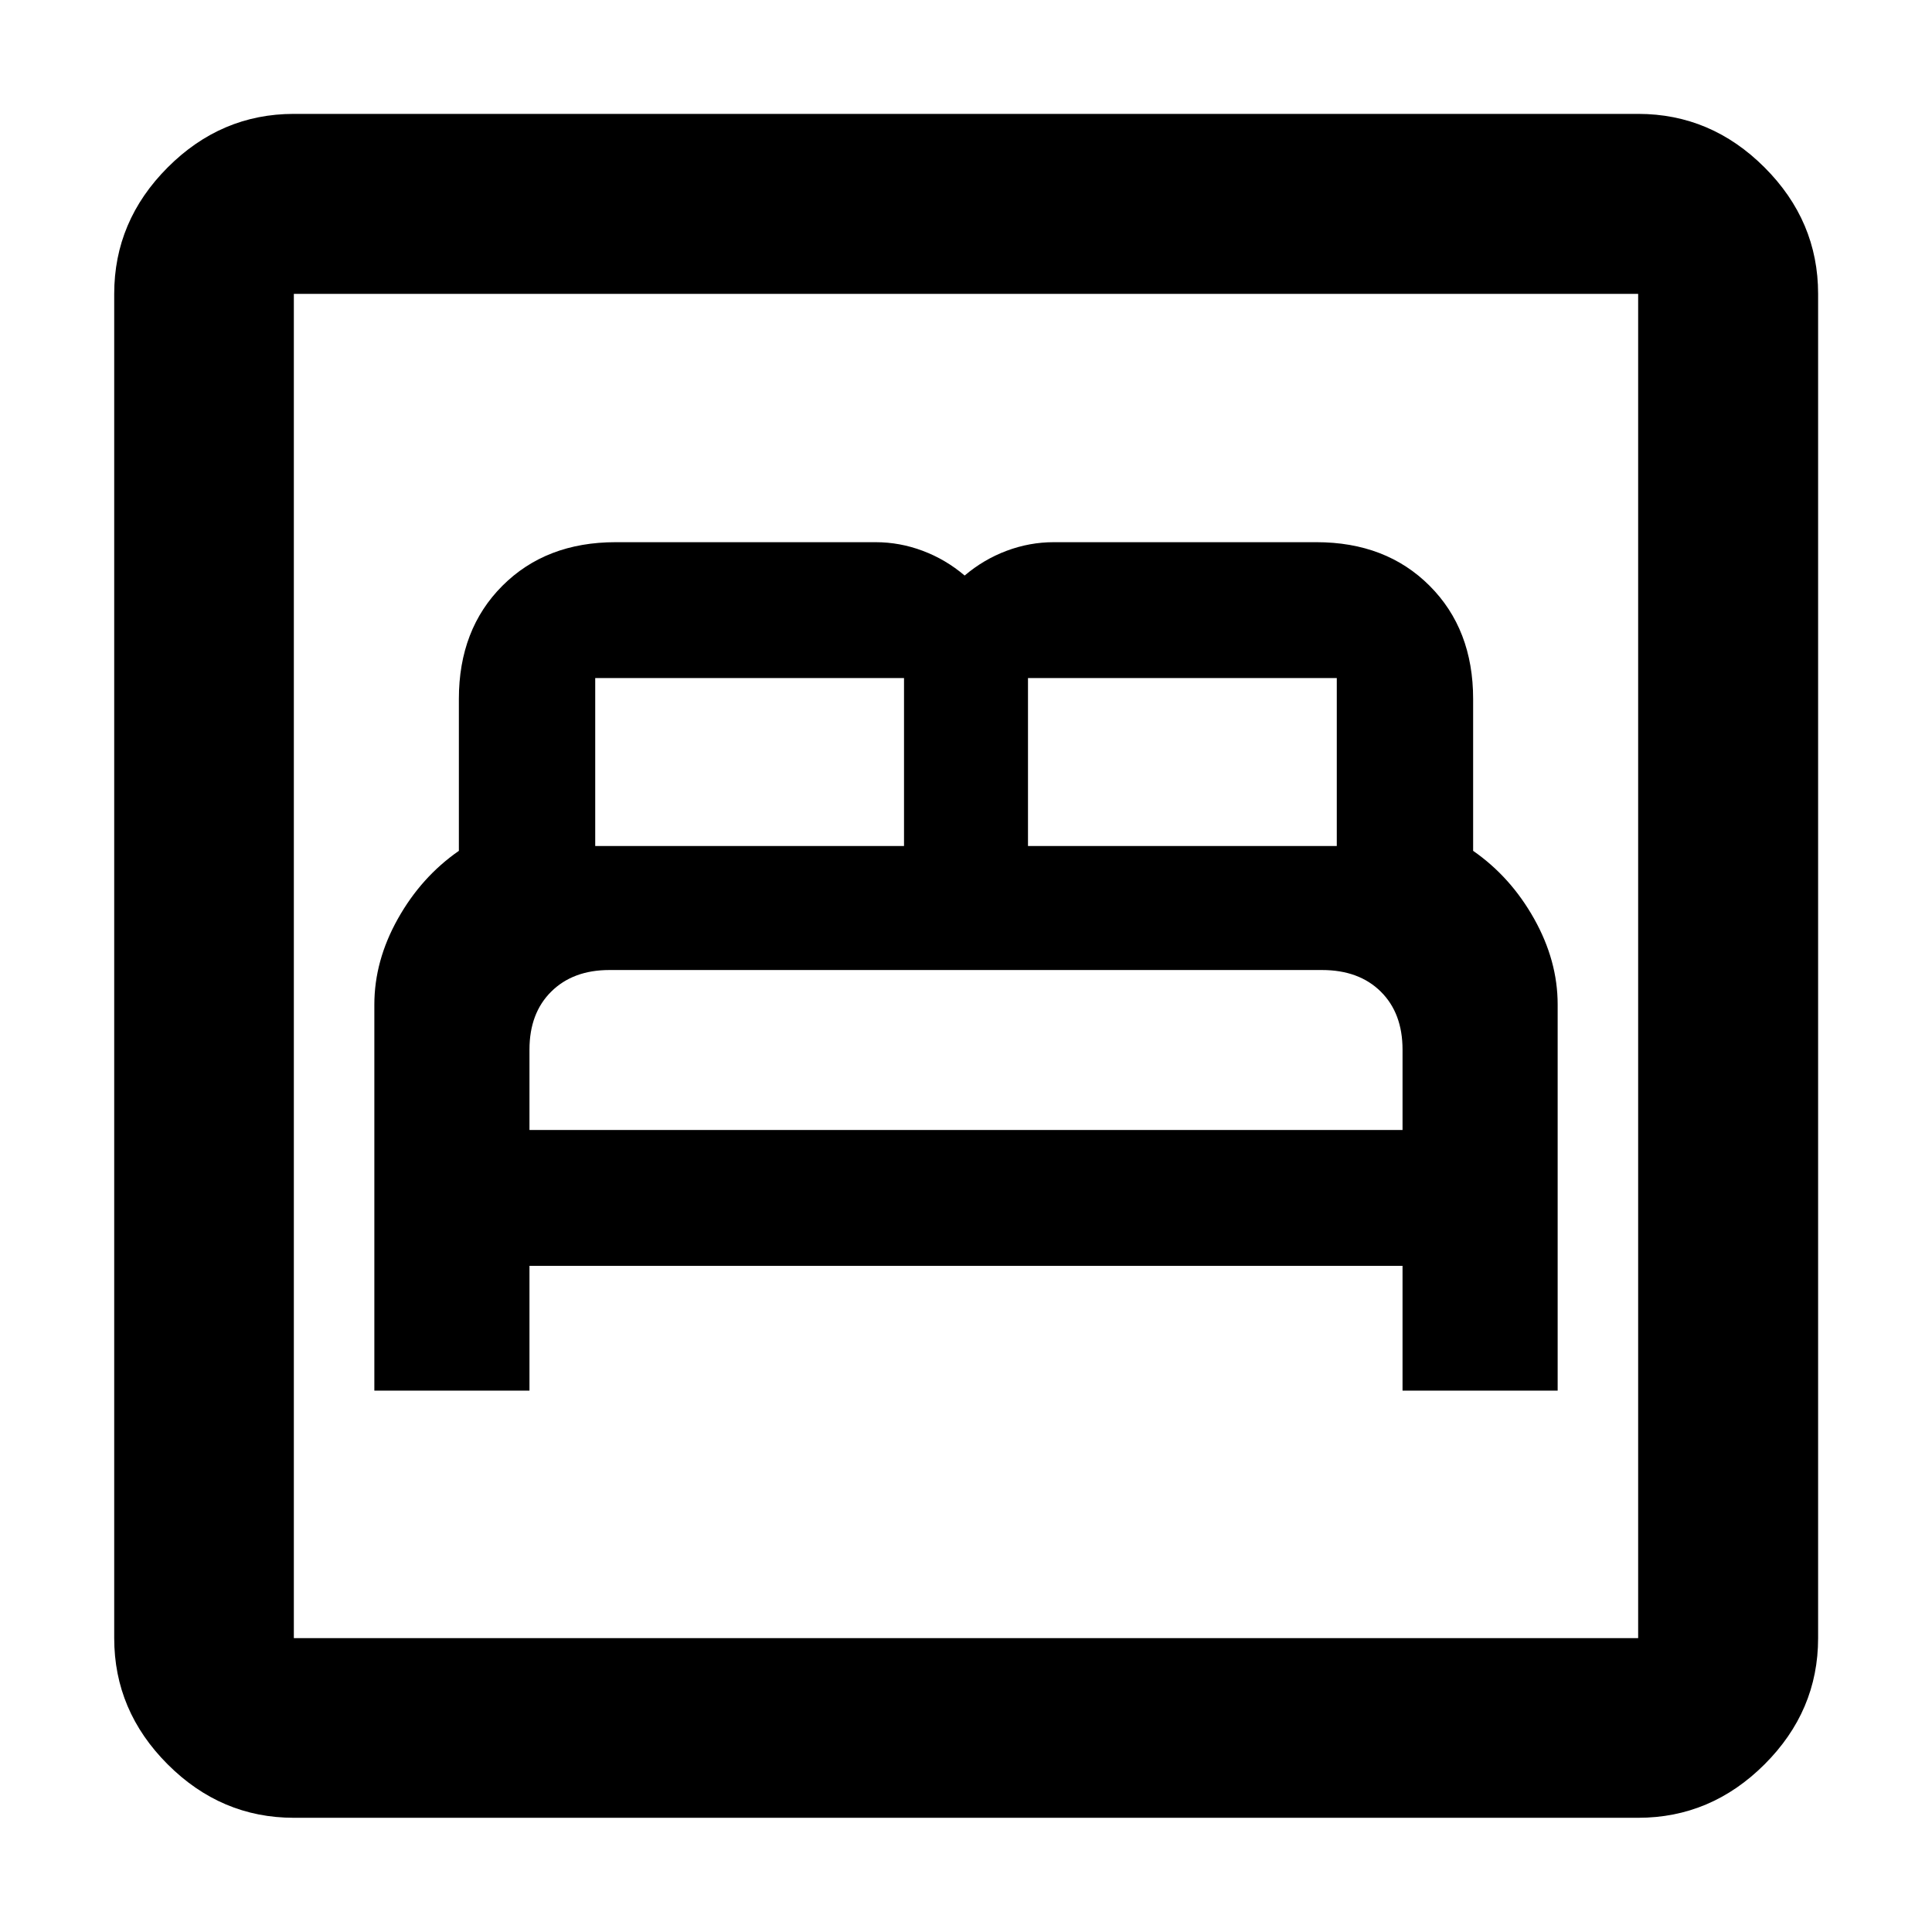 <svg xmlns="http://www.w3.org/2000/svg" height="40" viewBox="0 -960 960 960" width="40"><path d="M186.01-269.01h77.08v-62h433.82v62h77.08v-191.91q0-21.68-11.67-42.51-11.67-20.84-30.33-33.79v-75.48q0-34.61-21.65-56.25-21.64-21.64-56.25-21.64H523.61q-12.01 0-23.43 4.28-11.42 4.29-20.85 12.29-9.42-8-20.84-12.29-11.42-4.28-23.4-4.28H305.91q-34.61 0-56.25 21.64-21.65 21.64-21.65 56.25v75.48q-18.66 12.95-30.33 33.79-11.67 20.83-11.67 42.58v191.84Zm77.08-129.51v-39.93q0-18.14 10.84-28.85Q284.76-478 302.8-478h354.1q18.34 0 29.17 10.7 10.84 10.71 10.84 28.85v39.93H263.09Zm32.67-141.09v-83.48H449.2v83.48H295.76Zm215.04 0v-83.48h153.44v83.48H510.8ZM146.01-56.75q-36.14 0-62.7-26.56-26.56-26.56-26.56-62.7v-667.98q0-36.2 26.56-62.81t62.7-26.61h667.98q36.2 0 62.81 26.61t26.61 62.81v667.98q0 36.14-26.61 62.7-26.61 26.56-62.81 26.56H146.01Zm0-89.26h667.98v-667.98H146.01v667.98Zm0 0v-667.98 667.98Z"/></svg>